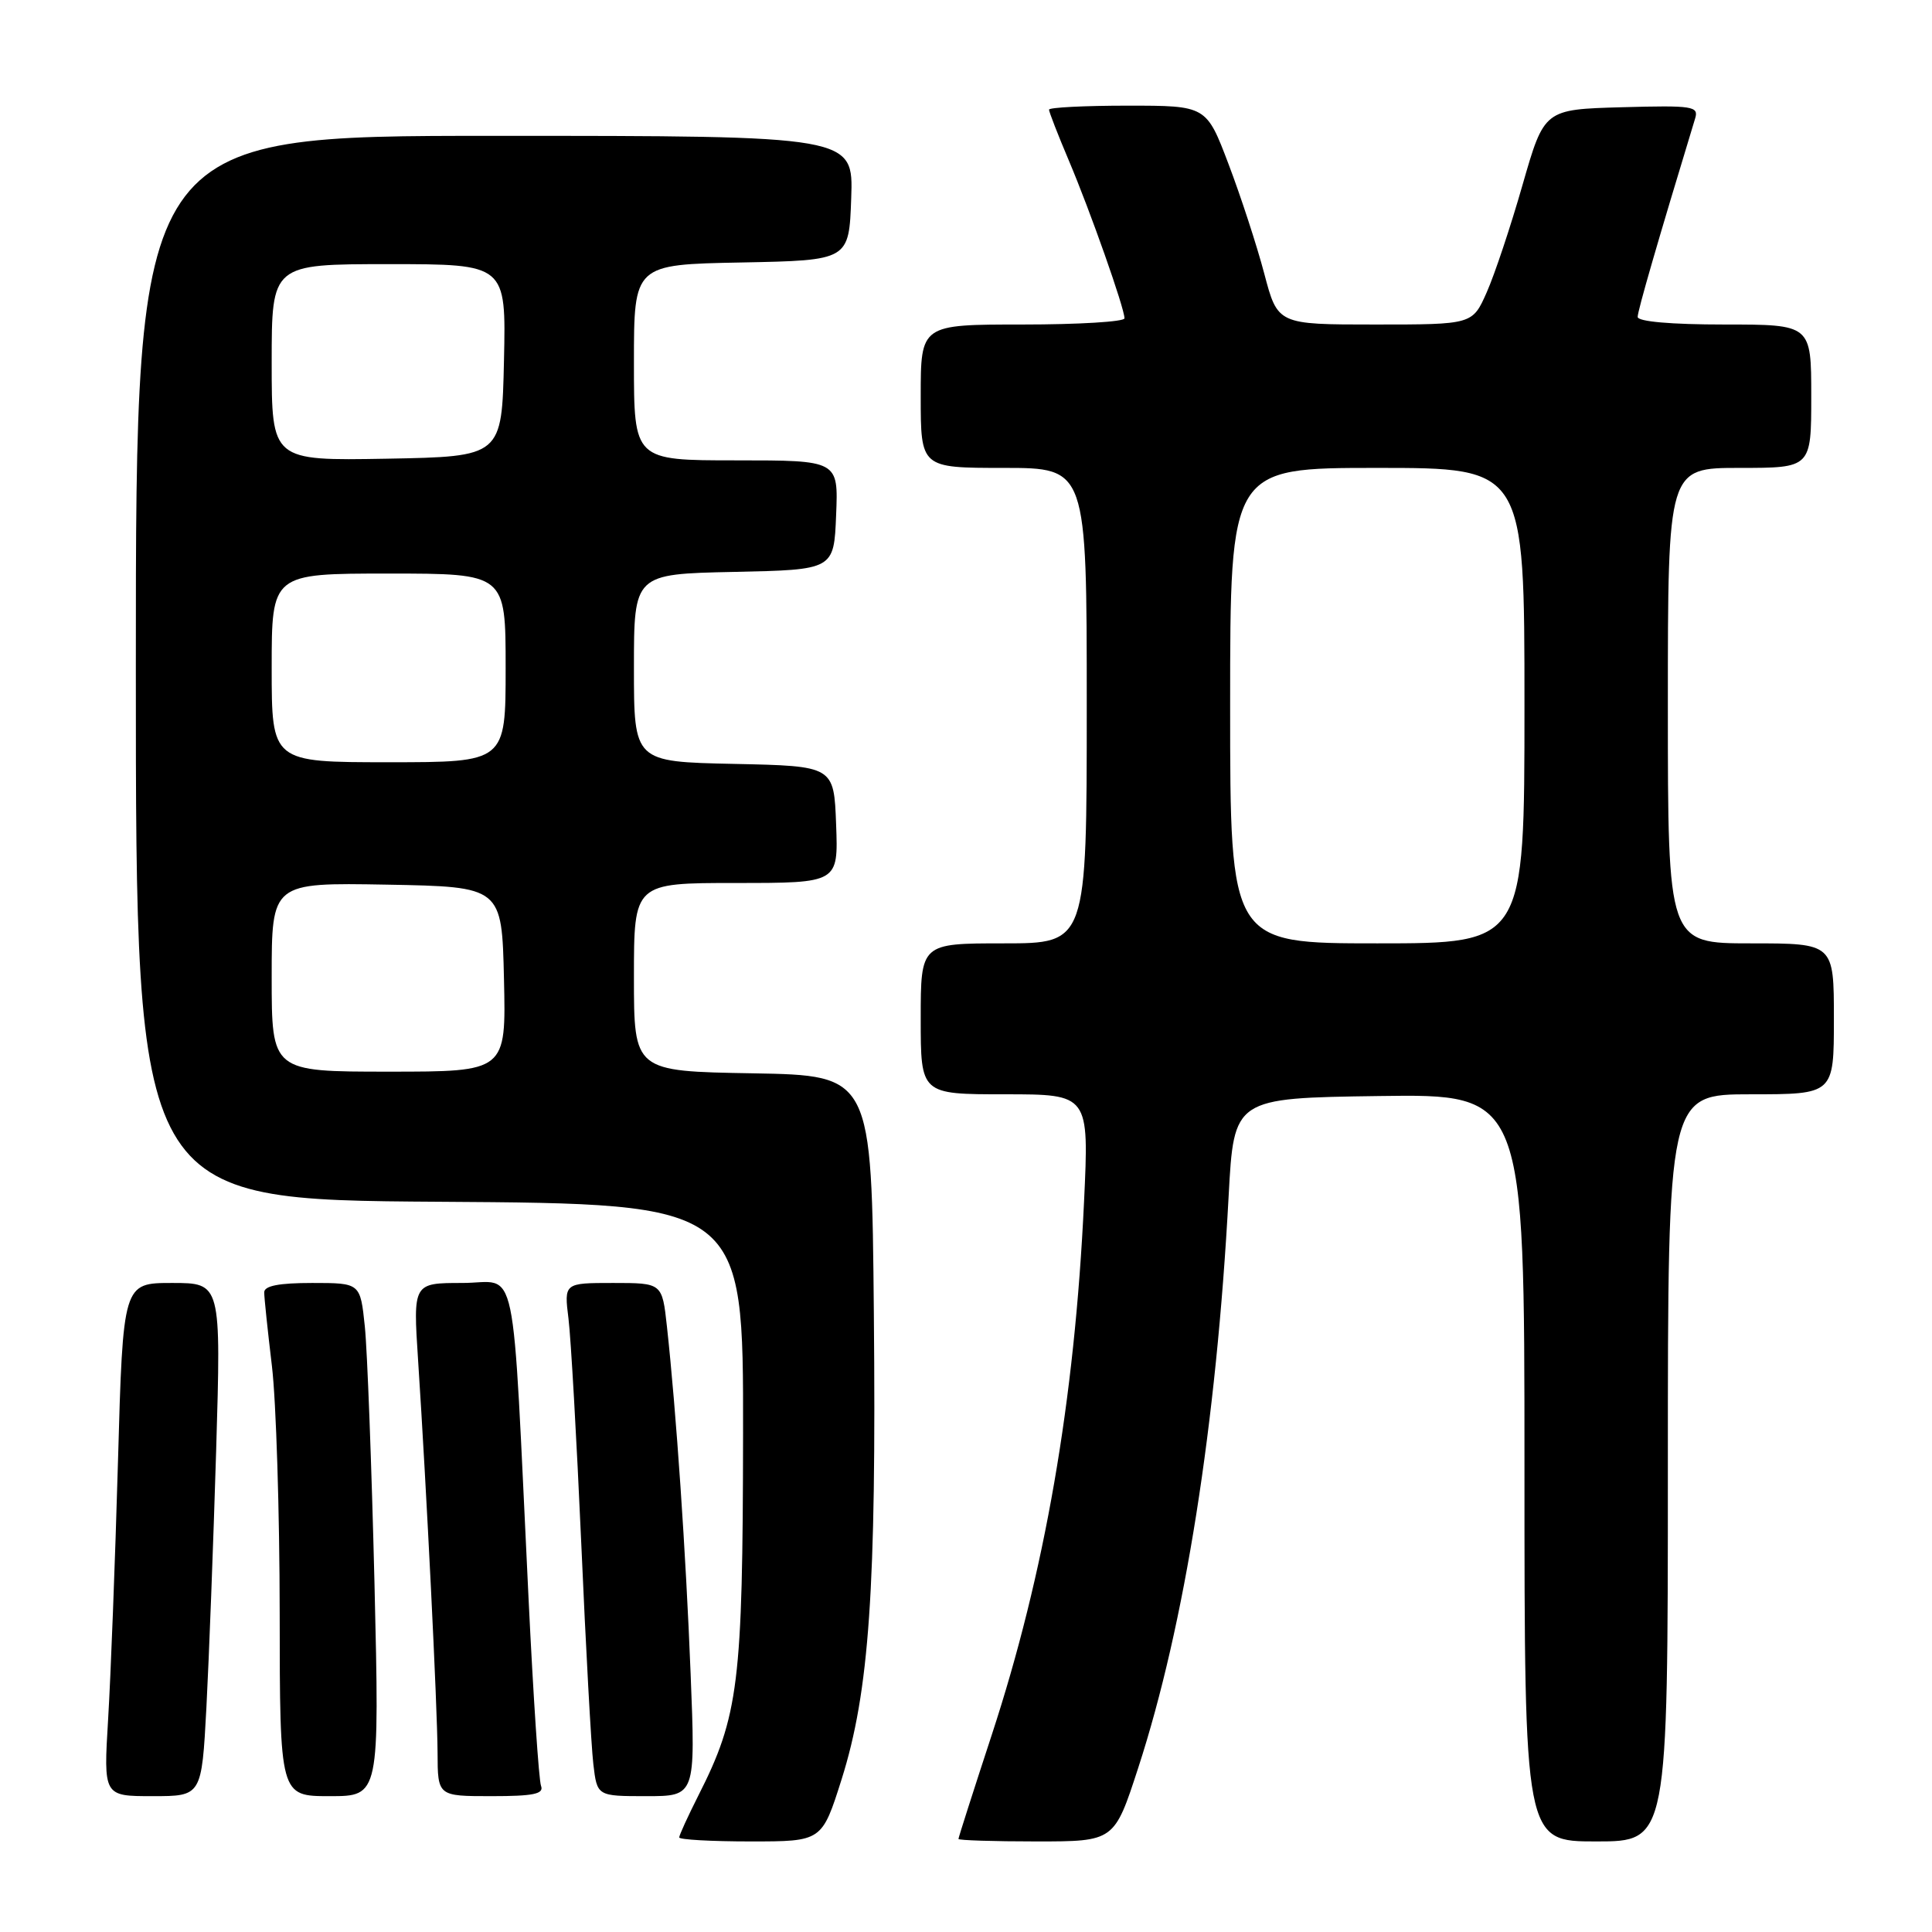 <?xml version="1.0" encoding="UTF-8" standalone="no"?>
<!DOCTYPE svg PUBLIC "-//W3C//DTD SVG 1.1//EN" "http://www.w3.org/Graphics/SVG/1.1/DTD/svg11.dtd" >
<svg xmlns="http://www.w3.org/2000/svg" xmlns:xlink="http://www.w3.org/1999/xlink" version="1.1" viewBox="0 0 256 256">
 <g >
 <path fill="currentColor"
d=" M 111.52 235.76 C 115.18 224.15 116.13 210.53 115.79 174.00 C 115.50 142.50 115.50 142.50 99.75 142.22 C 84.00 141.95 84.00 141.95 84.00 129.47 C 84.00 117.00 84.00 117.00 97.54 117.00 C 111.08 117.00 111.08 117.00 110.79 109.25 C 110.50 101.50 110.50 101.50 97.25 101.22 C 84.00 100.94 84.00 100.94 84.00 88.50 C 84.00 76.06 84.00 76.06 97.25 75.78 C 110.50 75.50 110.50 75.50 110.79 68.25 C 111.09 61.00 111.09 61.00 97.54 61.00 C 84.00 61.00 84.00 61.00 84.00 48.03 C 84.00 35.05 84.00 35.05 98.25 34.78 C 112.50 34.50 112.50 34.50 112.79 26.25 C 113.08 18.00 113.08 18.00 65.54 18.00 C 18.00 18.00 18.00 18.00 18.00 88.49 C 18.00 158.98 18.00 158.98 58.25 159.24 C 98.50 159.50 98.50 159.50 98.46 190.00 C 98.42 223.05 97.89 227.37 92.52 237.95 C 91.14 240.69 90.00 243.17 90.00 243.47 C 90.00 243.76 94.26 244.00 99.46 244.00 C 108.91 244.00 108.91 244.00 111.52 235.76 Z  M 150.82 234.25 C 156.99 215.29 161.18 188.79 162.80 158.50 C 163.50 145.50 163.50 145.50 182.75 145.23 C 202.00 144.96 202.00 144.96 202.00 194.48 C 202.00 244.00 202.00 244.00 211.50 244.00 C 221.00 244.00 221.00 244.00 221.00 194.50 C 221.00 145.00 221.00 145.00 232.00 145.00 C 243.00 145.00 243.00 145.00 243.00 135.00 C 243.00 125.00 243.00 125.00 232.00 125.00 C 221.00 125.00 221.00 125.00 221.00 93.50 C 221.00 62.00 221.00 62.00 230.50 62.00 C 240.00 62.00 240.00 62.00 240.00 52.50 C 240.00 43.00 240.00 43.00 228.50 43.00 C 221.41 43.00 217.00 42.61 217.00 41.99 C 217.00 41.17 219.67 31.95 224.61 15.71 C 225.12 14.07 224.35 13.95 214.89 14.21 C 204.62 14.50 204.62 14.50 201.75 24.48 C 200.18 29.98 198.04 36.39 197.00 38.73 C 195.11 43.00 195.11 43.00 182.20 43.00 C 169.30 43.00 169.30 43.00 167.52 36.25 C 166.54 32.54 164.41 26.01 162.79 21.75 C 159.85 14.00 159.85 14.00 149.43 14.00 C 143.69 14.00 139.00 14.24 139.00 14.53 C 139.00 14.82 140.18 17.86 141.63 21.28 C 144.47 27.99 149.00 40.83 149.00 42.18 C 149.00 42.63 142.93 43.00 135.50 43.00 C 122.00 43.00 122.00 43.00 122.00 52.50 C 122.00 62.00 122.00 62.00 133.00 62.00 C 144.00 62.00 144.00 62.00 144.00 93.50 C 144.00 125.00 144.00 125.00 133.00 125.00 C 122.00 125.00 122.00 125.00 122.00 135.00 C 122.00 145.00 122.00 145.00 133.16 145.00 C 144.31 145.00 144.31 145.00 143.64 159.25 C 142.40 185.64 138.45 208.42 131.40 229.92 C 128.98 237.30 127.00 243.49 127.00 243.67 C 127.00 243.85 131.65 244.00 137.32 244.00 C 147.65 244.00 147.65 244.00 150.82 234.25 Z  M 27.35 226.25 C 27.69 219.79 28.27 204.49 28.64 192.25 C 29.30 170.00 29.30 170.00 22.80 170.00 C 16.30 170.00 16.30 170.00 15.63 193.75 C 15.26 206.81 14.67 222.11 14.33 227.75 C 13.71 238.00 13.71 238.00 20.21 238.00 C 26.72 238.00 26.72 238.00 27.35 226.25 Z  M 49.62 209.75 C 49.24 194.21 48.67 178.91 48.34 175.75 C 47.74 170.00 47.74 170.00 41.37 170.00 C 36.94 170.00 35.00 170.38 35.01 171.25 C 35.01 171.94 35.47 176.32 36.03 181.00 C 36.59 185.68 37.05 200.41 37.06 213.75 C 37.08 238.00 37.08 238.00 43.69 238.00 C 50.29 238.00 50.29 238.00 49.62 209.75 Z  M 71.69 236.64 C 71.40 235.89 70.66 224.75 70.04 211.89 C 67.78 165.38 68.75 170.00 61.27 170.00 C 54.73 170.00 54.73 170.00 55.40 180.25 C 56.53 197.53 57.95 226.18 57.98 232.25 C 58.00 238.00 58.00 238.00 65.11 238.00 C 70.69 238.00 72.10 237.71 71.69 236.64 Z  M 91.51 221.75 C 90.88 205.72 89.60 186.97 88.37 175.75 C 87.74 170.00 87.74 170.00 81.24 170.00 C 74.74 170.00 74.74 170.00 75.33 174.75 C 75.65 177.36 76.41 190.75 77.02 204.50 C 77.62 218.25 78.34 231.41 78.62 233.75 C 79.12 238.00 79.12 238.00 85.64 238.00 C 92.16 238.00 92.16 238.00 91.51 221.75 Z  M 36.00 129.47 C 36.00 116.95 36.00 116.95 51.25 117.22 C 66.50 117.50 66.50 117.50 66.78 129.75 C 67.06 142.00 67.06 142.00 51.53 142.00 C 36.00 142.00 36.00 142.00 36.00 129.47 Z  M 36.00 88.50 C 36.00 76.00 36.00 76.00 51.50 76.00 C 67.00 76.00 67.00 76.00 67.00 88.50 C 67.00 101.00 67.00 101.00 51.50 101.00 C 36.00 101.00 36.00 101.00 36.00 88.50 Z  M 36.00 48.03 C 36.00 35.00 36.00 35.00 51.53 35.00 C 67.06 35.00 67.06 35.00 66.78 47.75 C 66.50 60.50 66.50 60.50 51.25 60.78 C 36.00 61.05 36.00 61.05 36.00 48.03 Z  M 163.00 93.50 C 163.00 62.00 163.00 62.00 182.50 62.00 C 202.00 62.00 202.00 62.00 202.00 93.50 C 202.00 125.00 202.00 125.00 182.50 125.00 C 163.00 125.00 163.00 125.00 163.00 93.50 Z "/>
</g>
</svg>